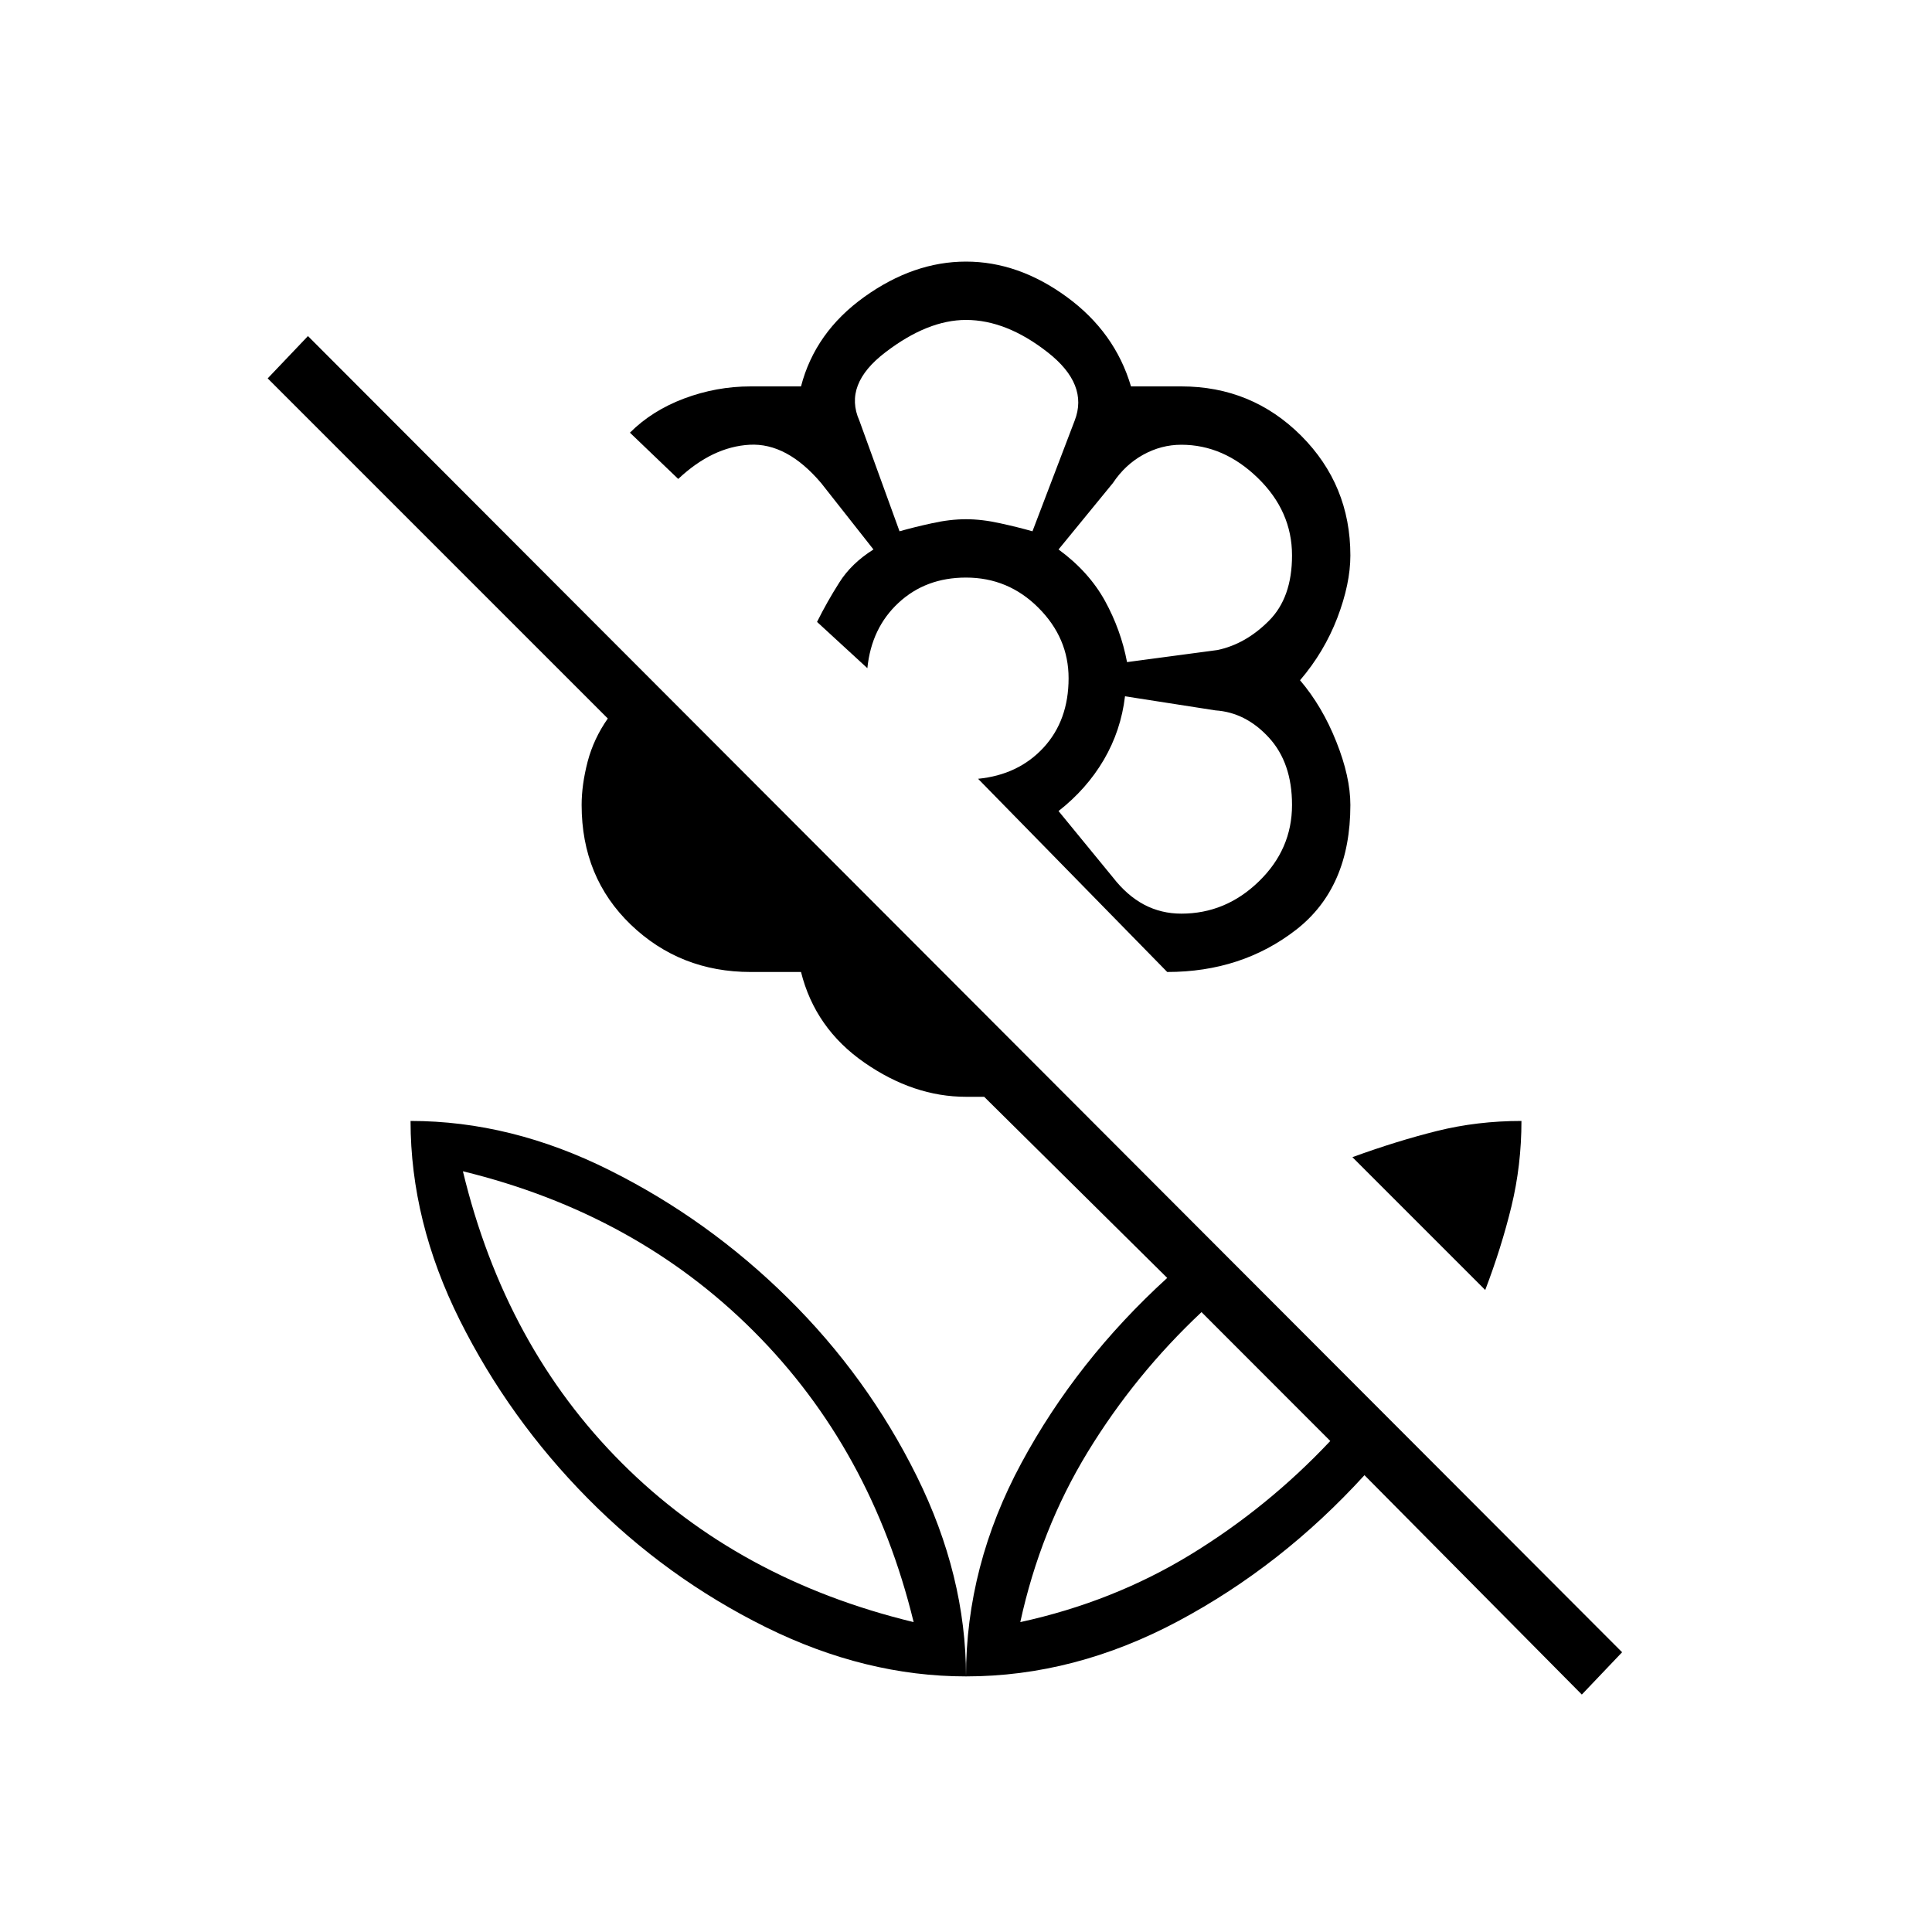 <svg xmlns="http://www.w3.org/2000/svg" height="20" width="20"><path d="m12.083 10.062-1.958-2q.417-.041.677-.322.26-.282.26-.719 0-.417-.312-.729-.312-.313-.75-.313-.417 0-.698.261-.281.26-.323.677l-.521-.479q.104-.209.23-.407.124-.198.354-.343L8.5 5q-.354-.417-.74-.396-.385.021-.739.354l-.5-.479q.229-.229.562-.354Q7.417 4 7.771 4h.521q.146-.562.656-.927T10 2.708q.542 0 1.042.365t.666.927h.521q.729 0 1.24.51.51.511.51 1.24 0 .292-.135.646-.136.354-.386.646.23.27.375.635.146.365.146.656 0 .855-.562 1.292-.563.437-1.334.437ZM9.312 5.5q.146-.042.334-.083.187-.042.354-.042.167 0 .354.042.188.041.334.083l.437-1.146q.146-.375-.281-.708-.427-.334-.844-.334-.396 0-.833.334-.438.333-.271.708Zm2.355 1.354.937-.125q.292-.062.531-.302.24-.239.24-.677 0-.458-.354-.802-.354-.344-.792-.344-.208 0-.396.104-.187.104-.312.292l-.563.688q.313.229.48.531.166.302.229.635Zm.562 2.604q.459 0 .802-.333.344-.333.344-.792 0-.437-.24-.698-.239-.26-.552-.281l-.937-.146q-.042.354-.219.657-.177.302-.469.531l.563.687q.146.188.323.282.177.093.385.093Zm4.146 8.084-2.25-2.271q-.854.937-1.927 1.51T10 17.354q0-1.146.573-2.208.573-1.063 1.51-1.917l-1.895-1.875H10q-.542 0-1.052-.354t-.656-.938h-.521q-.729 0-1.24-.489-.51-.49-.51-1.24 0-.208.062-.448.063-.239.209-.447L2.771 3.917l.417-.438 13.604 13.625ZM10 17.354q-1.042 0-2.073-.51-1.031-.511-1.844-1.334-.812-.822-1.323-1.843-.51-1.021-.51-2.063 1.042 0 2.062.511 1.021.51 1.844 1.323.823.812 1.334 1.843.51 1.031.51 2.073Zm-.542-.562Q9.021 15 7.802 13.781q-1.219-1.219-3.01-1.656.437 1.813 1.646 3.021 1.208 1.208 3.02 1.646Zm1.104 0q.959-.209 1.761-.698.802-.49 1.448-1.177l-1.333-1.334q-.688.646-1.178 1.448-.489.802-.698 1.761Zm4.813-3.438L14 11.979q.458-.167.875-.271.417-.104.875-.104 0 .458-.104.886-.104.427-.271.864Zm-4.813 3.438Zm-1.104 0ZM10 5.375Zm1.438.813Zm0 1.666Zm-2.98-1.416Z"/></svg>